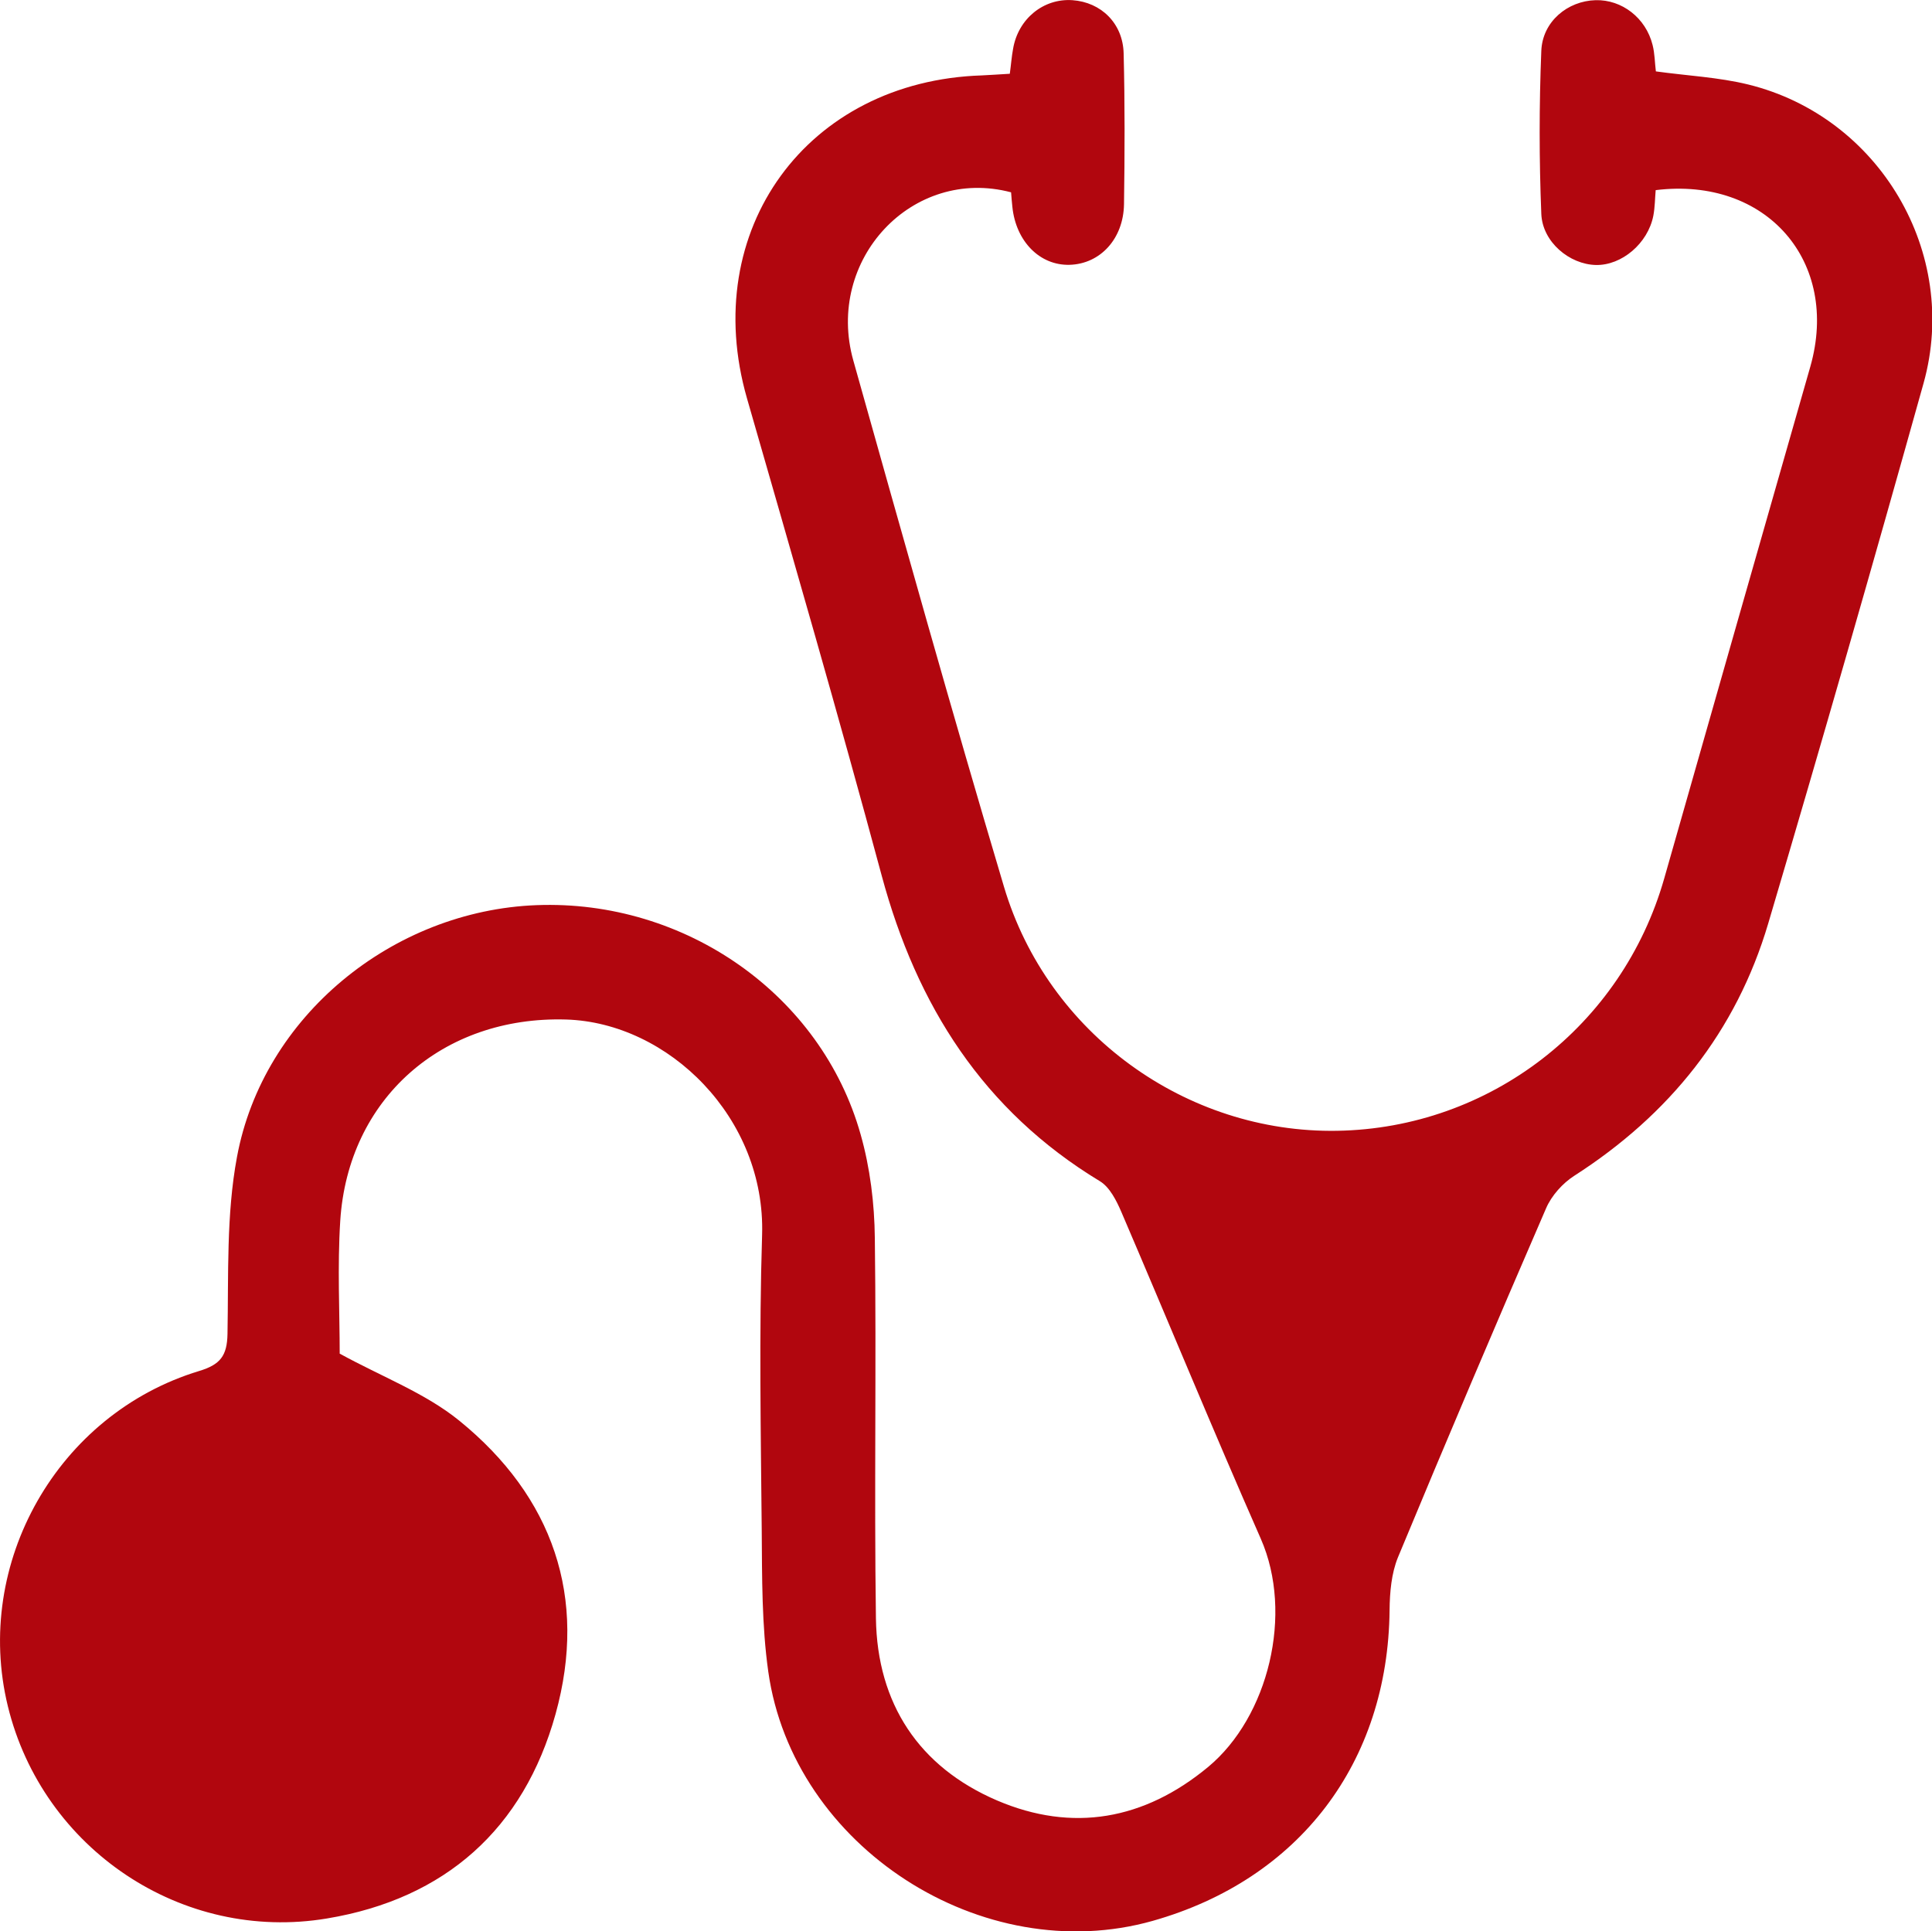 <?xml version="1.0" encoding="UTF-8"?>
<svg id="Layer_2" data-name="Layer 2" xmlns="http://www.w3.org/2000/svg" viewBox="0 0 106.07 106.04">
  <defs>
    <style>
      .cls-1 {
        fill: #b1060e;
      }
    </style>
  </defs>
  <g id="Capa_1" data-name="Capa 1">
    <path class="cls-1" d="m18.64,74.32c2.33,1.28,4.71,2.17,6.58,3.69,5.13,4.17,7.06,9.7,5.28,16.11-1.75,6.29-6.05,10.14-12.55,11.22-7.96,1.33-15.61-3.82-17.52-11.66-1.91-7.84,2.73-16.04,10.5-18.4,1.16-.35,1.54-.83,1.56-2.04.06-3.24-.07-6.55.52-9.71,1.43-7.73,8.55-13.53,16.45-13.83,8.15-.31,15.63,4.91,17.79,12.59.52,1.83.76,3.79.78,5.7.09,6.95-.04,13.91.06,20.87.07,4.68,2.36,8.16,6.65,10,4.14,1.77,8.08,1.07,11.59-1.84,3.31-2.75,4.7-8.41,2.89-12.53-2.62-5.95-5.09-11.96-7.65-17.93-.27-.63-.64-1.37-1.18-1.7-6.41-3.88-10.06-9.65-11.98-16.77-2.36-8.77-4.89-17.49-7.4-26.22-2.65-9.23,3.29-17.42,12.9-17.73.49-.02.97-.06,1.53-.09.07-.51.1-.94.18-1.37.28-1.65,1.67-2.78,3.26-2.67,1.57.11,2.77,1.27,2.81,2.92.07,2.76.06,5.52.02,8.28-.03,1.91-1.31,3.28-2.98,3.33-1.64.05-2.96-1.29-3.15-3.19-.03-.27-.05-.54-.07-.79-5.41-1.43-10.22,3.69-8.66,9.24,2.71,9.64,5.41,19.29,8.27,28.89,2.4,8.07,10.01,13.54,18.29,13.4,8.37-.14,15.65-5.75,17.96-13.86,2.67-9.37,5.34-18.74,8.02-28.1,1.64-5.76-2.4-10.44-8.49-9.69-.04.45-.04.94-.13,1.41-.3,1.52-1.74,2.73-3.15,2.7-1.45-.03-2.94-1.26-3-2.81-.12-2.98-.12-5.96,0-8.94.06-1.62,1.45-2.75,2.98-2.79,1.44-.04,2.76.97,3.13,2.46.12.47.12.97.18,1.45,1.73.24,3.44.32,5.07.72,7.2,1.77,11.62,9.24,9.63,16.39-2.77,9.91-5.61,19.8-8.53,29.67-1.76,5.95-5.43,10.51-10.65,13.86-.64.41-1.25,1.09-1.55,1.79-2.76,6.37-5.47,12.75-8.13,19.16-.36.88-.45,1.92-.46,2.89-.08,8.37-4.95,14.79-13,17.07-9.34,2.64-19.75-4.05-21.11-13.68-.36-2.55-.34-5.17-.36-7.75-.05-5.41-.15-10.82.02-16.23.2-6.43-5.14-11.66-10.76-11.83-6.8-.2-11.97,4.35-12.4,11.05-.16,2.52-.03,5.07-.03,7.29Z"/>
  </g>
</svg>